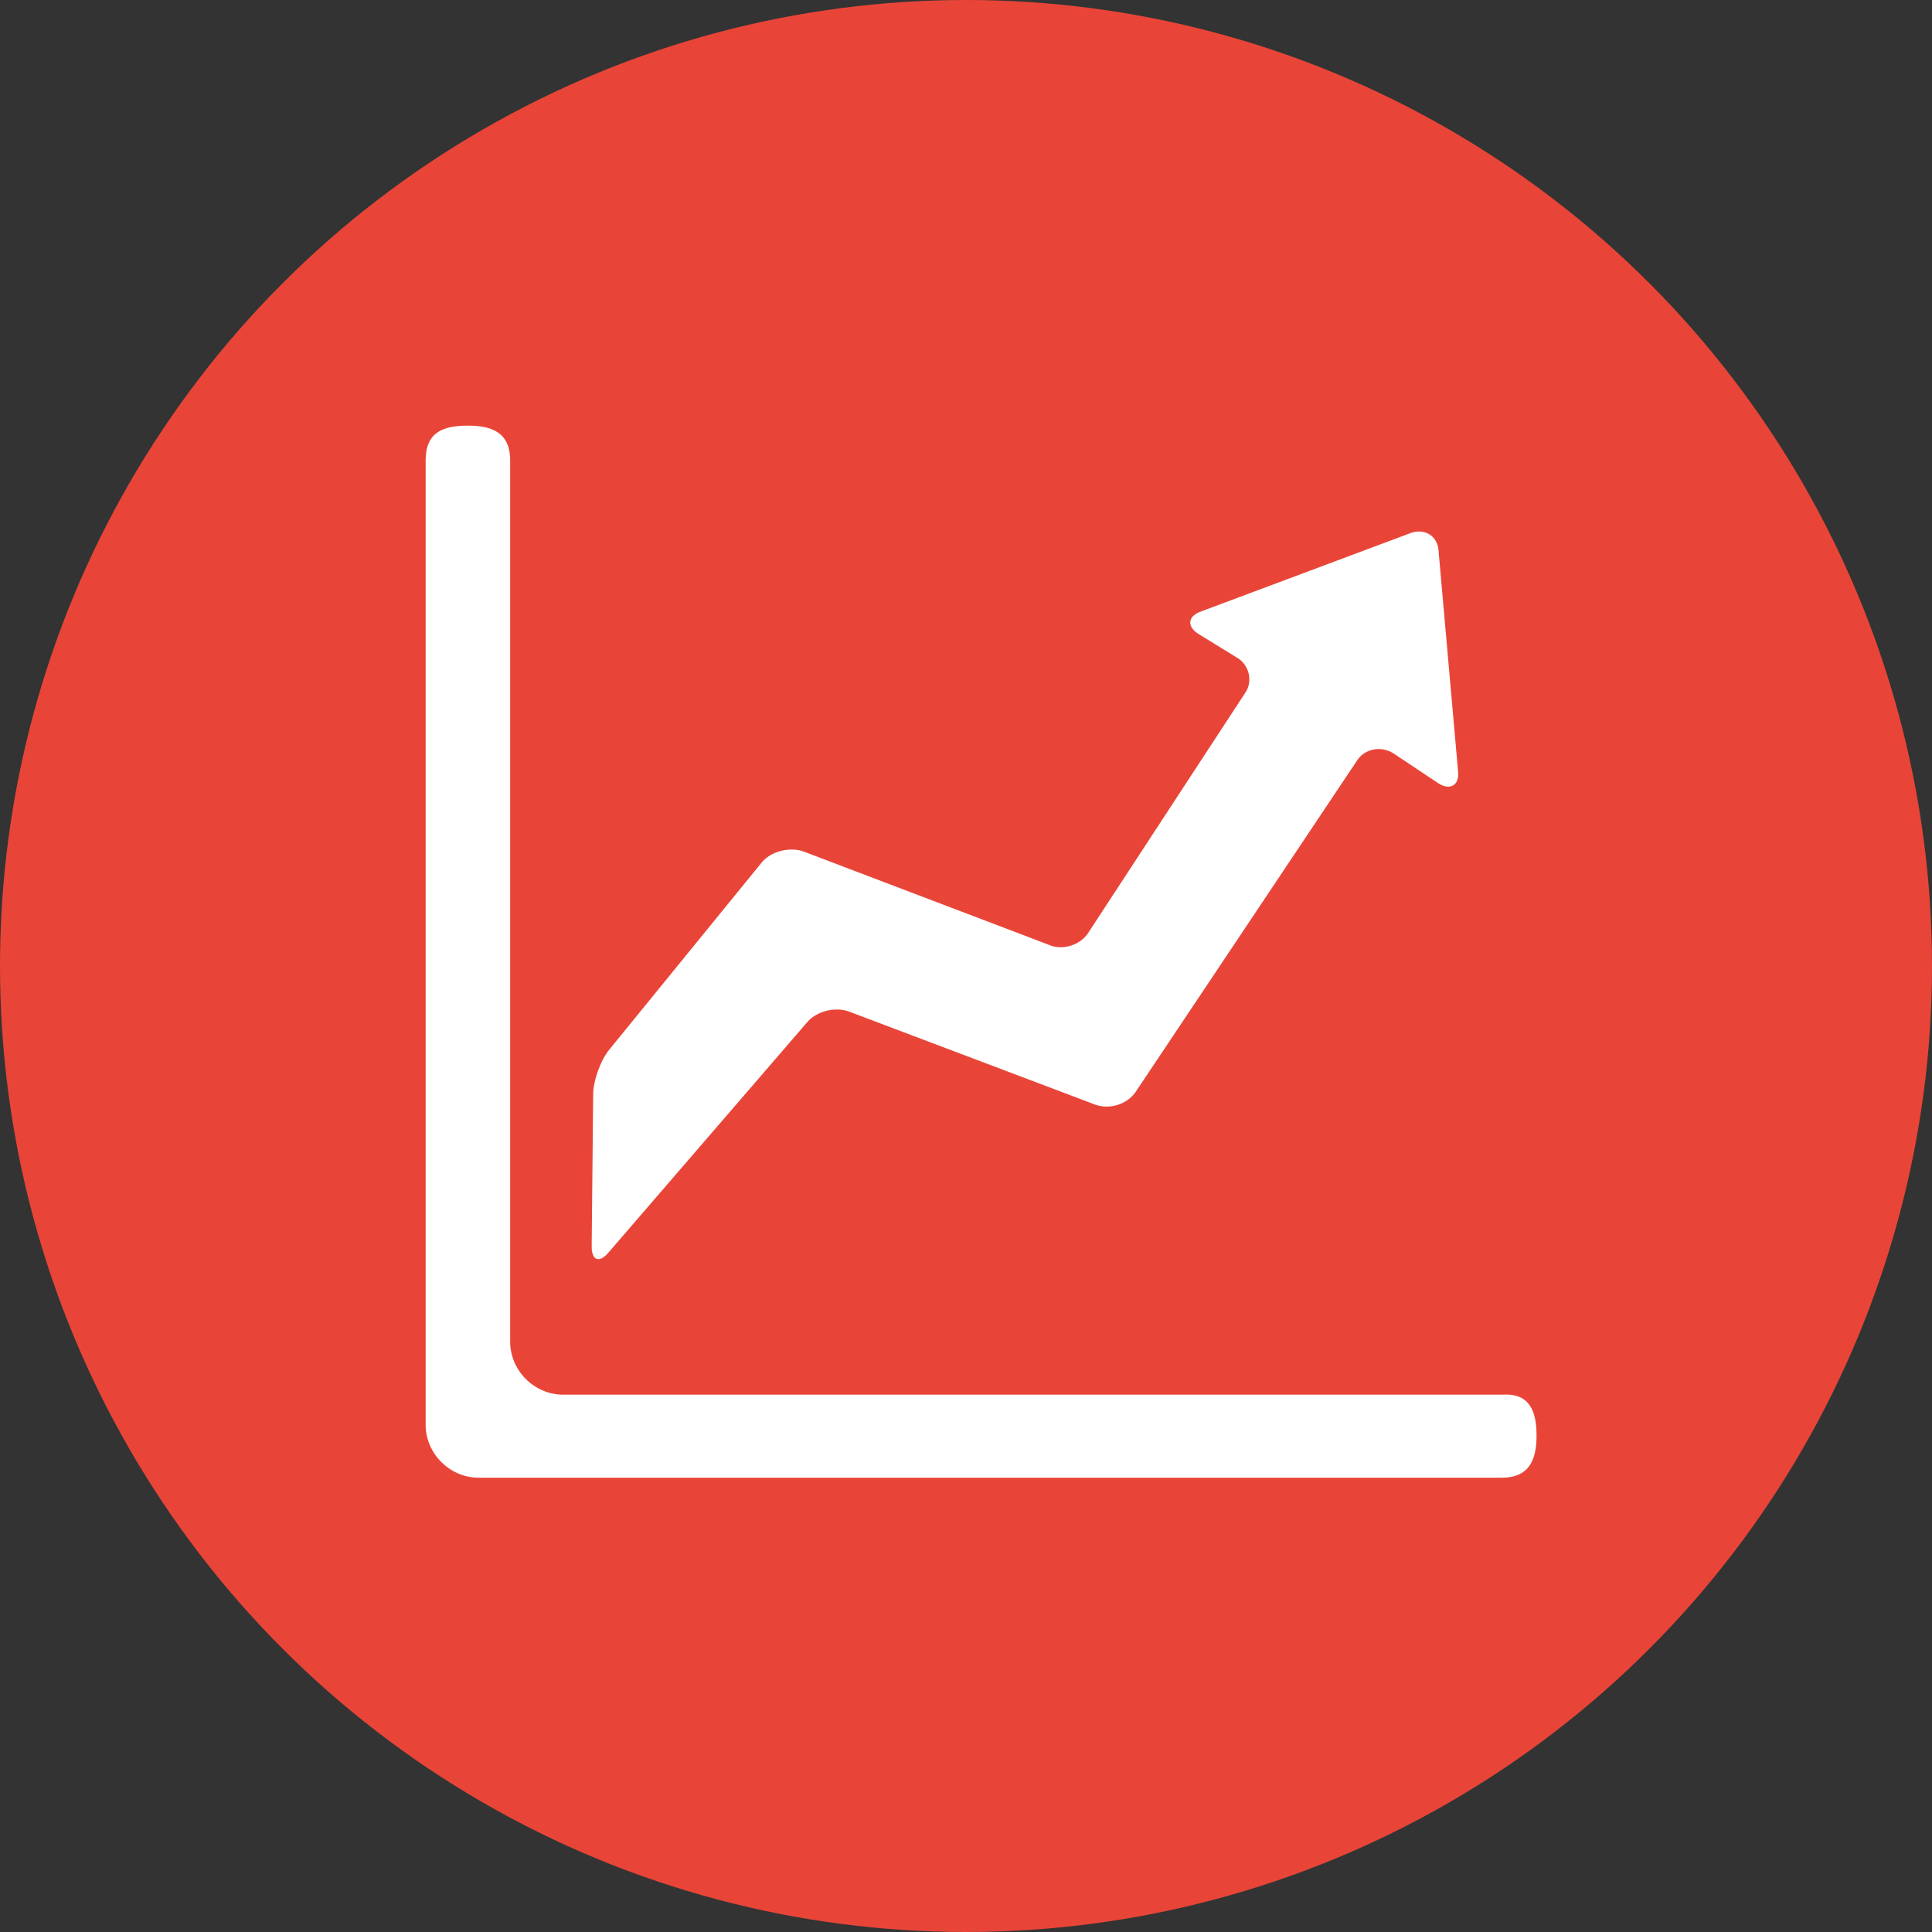 <?xml version="1.0" encoding="utf-8"?>
<!-- Generator: Adobe Illustrator 18.1.1, SVG Export Plug-In . SVG Version: 6.00 Build 0)  -->
<svg version="1.1" id="Vrstva_1" xmlns="http://www.w3.org/2000/svg" xmlns:xlink="http://www.w3.org/1999/xlink" x="0px" y="0px"
	 viewBox="0 0 128 128" enable-background="new 0 0 128 128" xml:space="preserve">
<rect x="0" y="0" width="128" height="128" fill="#333333" stroke="none"/>
<circle fill="#E84538" cx="64" cy="64" r="64"/>
<g>
	<path fill="#FFFFFF" d="M101.8,95.1c0,1.5-0.4,2.8-2.3,2.8H31.7c-1.9,0-3.5-1.6-3.5-3.5V30.5c0-1.9,1.2-2.3,2.8-2.3
		c1.5,0,2.8,0.4,2.8,2.3v58.4c0,1.9,1.6,3.5,3.5,3.5h62.3C101.4,92.3,101.8,93.6,101.8,95.1L101.8,95.1z M101.8,95.1"/>
	<path fill="#FFFFFF" d="M95.3,51.9c0.8,0.5,1.4,0.1,1.3-0.8l-1.3-14.7c-0.1-0.9-0.9-1.4-1.8-1.1l-13.9,5.2c-0.9,0.3-1,1-0.2,1.5
		l2.6,1.6c0.8,0.5,1,1.6,0.5,2.3L72.1,61.8c-0.5,0.8-1.7,1.2-2.6,0.8l-16.3-6.2c-0.9-0.3-2.1,0-2.7,0.7L40.4,69.5
		c-0.6,0.7-1.1,2.1-1.1,3l-0.1,10.1c0,0.9,0.5,1.1,1.1,0.4l13.2-15.3c0.6-0.7,1.8-1,2.7-0.7l16.4,6.2c0.9,0.3,2,0,2.6-0.8l14.7-22
		c0.5-0.8,1.6-1,2.4-0.5L95.3,51.9z M95.3,51.9"/>
</g>
<g>
</g>
<g>
</g>
<g>
</g>
<g>
</g>
<g>
</g>
<g>
</g>
</svg>
